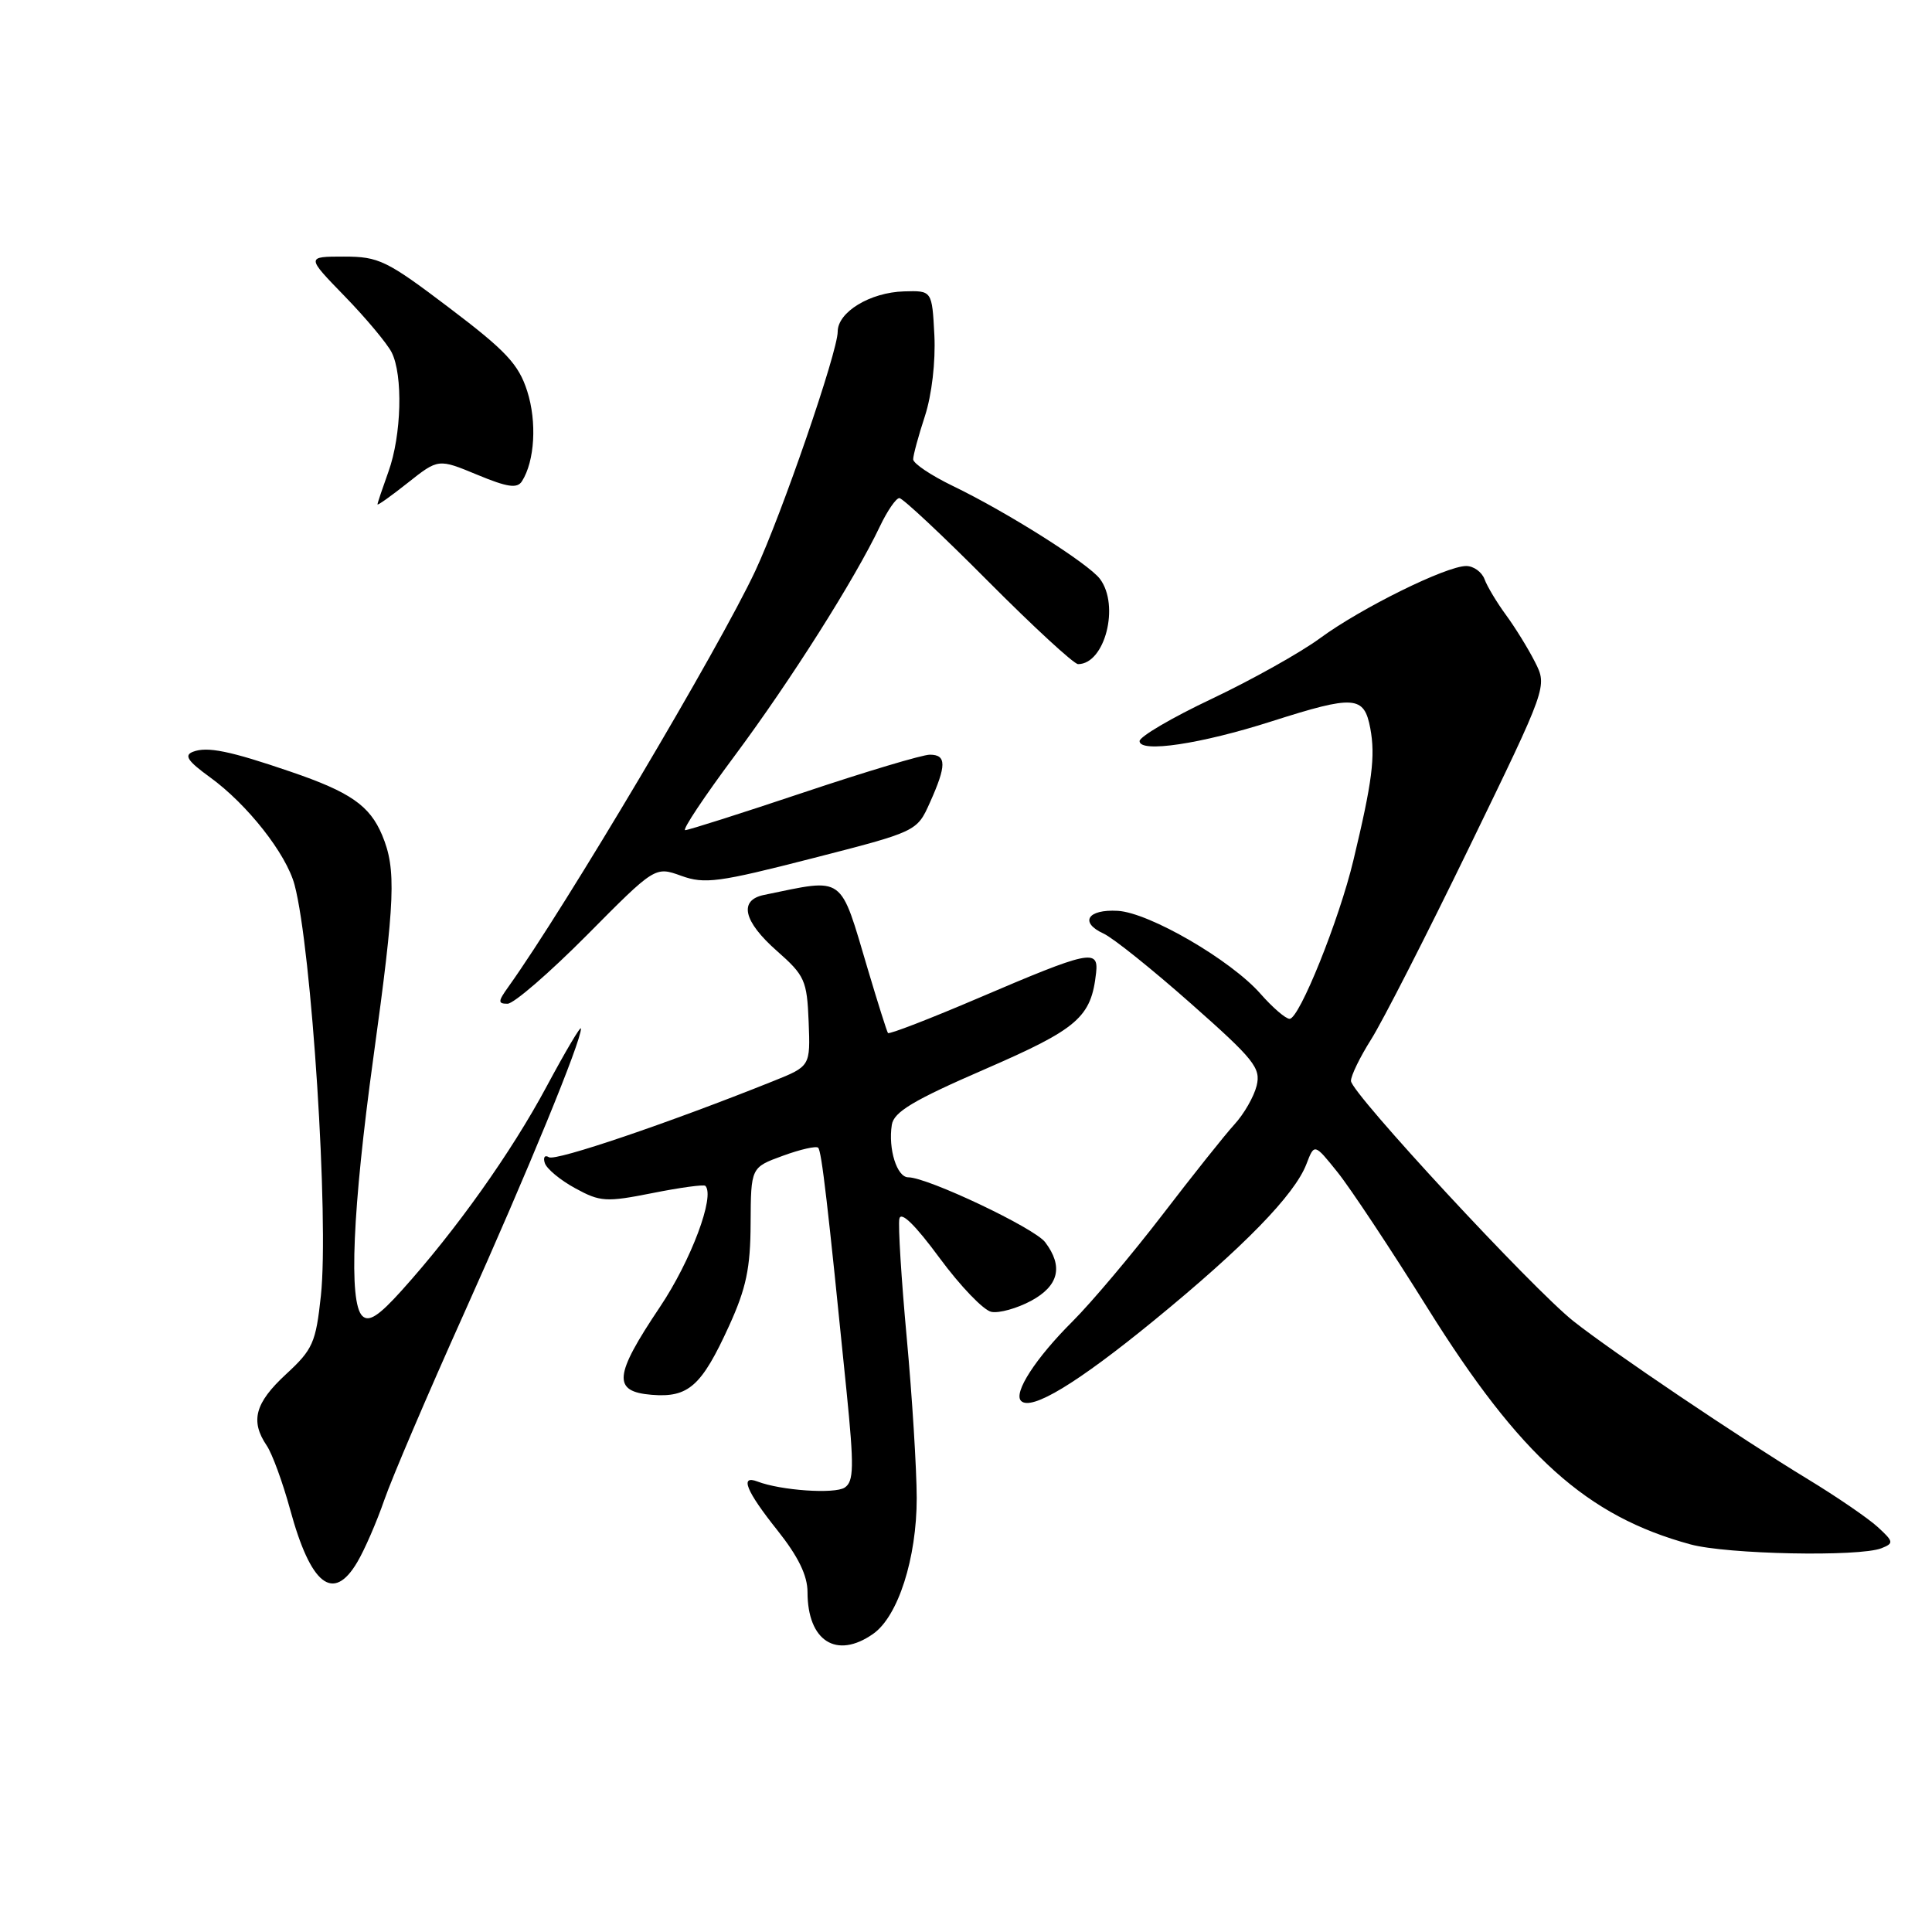 <?xml version="1.0" encoding="UTF-8" standalone="no"?>
<!DOCTYPE svg PUBLIC "-//W3C//DTD SVG 1.1//EN" "http://www.w3.org/Graphics/SVG/1.1/DTD/svg11.dtd" >
<svg xmlns="http://www.w3.org/2000/svg" xmlns:xlink="http://www.w3.org/1999/xlink" version="1.1" viewBox="0 0 256 256">
 <g >
 <path fill="currentColor"
d=" M 115.69 216.50 C 119.00 214.19 121.47 206.48 121.47 198.50 C 121.46 194.65 120.87 185.11 120.15 177.29 C 119.43 169.48 118.99 162.37 119.17 161.49 C 119.38 160.46 121.26 162.29 124.50 166.69 C 127.25 170.42 130.34 173.64 131.37 173.83 C 132.39 174.03 134.75 173.37 136.62 172.37 C 140.30 170.38 140.92 167.81 138.49 164.60 C 137.07 162.71 122.90 156.00 120.35 156.00 C 118.85 156.00 117.67 152.25 118.17 149.05 C 118.43 147.34 121.02 145.79 130.49 141.68 C 142.85 136.31 144.59 134.81 145.24 128.89 C 145.59 125.70 144.30 125.98 129.71 132.22 C 123.23 134.99 117.81 137.09 117.66 136.88 C 117.51 136.67 116.32 132.90 115.01 128.50 C 111.22 115.75 112.06 116.36 101.25 118.58 C 97.85 119.27 98.49 122.08 102.94 126.00 C 106.64 129.26 106.93 129.90 107.15 135.39 C 107.38 141.28 107.38 141.28 102.44 143.26 C 88.65 148.79 73.63 153.89 72.74 153.34 C 72.19 153.00 71.94 153.35 72.19 154.11 C 72.43 154.87 74.25 156.38 76.22 157.45 C 79.53 159.26 80.30 159.31 86.45 158.09 C 90.10 157.36 93.26 156.93 93.46 157.13 C 94.78 158.46 91.56 167.05 87.44 173.19 C 81.33 182.30 81.14 184.39 86.35 184.82 C 91.23 185.22 92.96 183.67 96.60 175.70 C 98.87 170.72 99.44 168.05 99.46 162.09 C 99.50 154.69 99.50 154.69 103.72 153.15 C 106.04 152.30 108.15 151.82 108.41 152.08 C 108.87 152.53 109.67 159.45 112.17 184.33 C 113.18 194.40 113.14 196.30 111.93 197.11 C 110.60 197.99 103.47 197.50 100.37 196.31 C 97.98 195.40 98.87 197.58 103.00 202.76 C 105.77 206.24 107.00 208.76 107.00 210.96 C 107.00 217.45 110.84 219.90 115.69 216.50 Z  M 47.33 207.01 C 48.31 205.37 49.92 201.65 50.92 198.76 C 51.92 195.87 56.68 184.72 61.50 174.00 C 69.90 155.29 77.02 137.95 76.98 136.29 C 76.97 135.85 74.92 139.32 72.41 144.00 C 67.74 152.71 60.42 163.01 53.22 171.00 C 50.19 174.37 48.88 175.22 48.01 174.37 C 46.18 172.60 46.71 160.20 49.47 140.16 C 52.37 119.14 52.53 115.20 50.64 110.67 C 48.99 106.74 46.42 104.95 38.50 102.25 C 30.44 99.49 27.46 98.89 25.58 99.61 C 24.35 100.08 24.86 100.84 27.81 102.98 C 32.77 106.57 37.93 113.13 39.03 117.24 C 41.30 125.76 43.60 161.57 42.52 171.68 C 41.85 177.92 41.46 178.81 37.89 182.10 C 33.79 185.89 33.14 188.28 35.33 191.53 C 36.07 192.61 37.46 196.43 38.44 200.00 C 41.17 210.04 44.15 212.39 47.33 207.01 Z  M 249.30 205.15 C 250.96 204.49 250.93 204.28 248.80 202.33 C 247.53 201.17 243.37 198.32 239.55 196.00 C 230.53 190.52 213.60 179.11 208.50 175.07 C 203.04 170.74 179.02 144.81 179.01 143.23 C 179.00 142.53 180.21 140.06 181.68 137.73 C 183.16 135.40 189.02 123.93 194.70 112.23 C 205.03 90.96 205.03 90.96 203.40 87.73 C 202.50 85.95 200.77 83.15 199.56 81.50 C 198.35 79.85 197.06 77.71 196.71 76.75 C 196.35 75.79 195.26 75.00 194.28 75.00 C 191.63 75.00 180.35 80.57 174.92 84.56 C 172.31 86.48 165.85 90.09 160.58 92.59 C 155.31 95.08 151.00 97.61 151.00 98.20 C 151.00 99.80 159.14 98.58 168.50 95.58 C 179.47 92.08 180.75 92.17 181.57 96.50 C 182.26 100.22 181.84 103.55 179.33 114.00 C 177.44 121.91 172.17 135.00 170.88 135.00 C 170.36 135.00 168.63 133.51 167.03 131.69 C 163.10 127.21 152.29 120.93 148.11 120.69 C 144.10 120.46 143.00 122.22 146.22 123.70 C 147.48 124.27 152.70 128.46 157.83 133.00 C 166.19 140.39 167.09 141.52 166.51 143.87 C 166.15 145.32 164.83 147.62 163.56 149.00 C 162.30 150.38 158.00 155.78 154.00 161.00 C 149.99 166.22 144.64 172.57 142.11 175.10 C 137.22 179.97 134.24 184.58 135.30 185.63 C 136.65 186.98 142.75 183.28 152.92 174.96 C 164.79 165.25 171.55 158.32 173.11 154.24 C 174.16 151.50 174.16 151.50 177.22 155.31 C 178.91 157.41 184.28 165.51 189.15 173.31 C 201.42 192.96 210.25 200.90 224.00 204.64 C 228.85 205.96 246.35 206.31 249.30 205.15 Z  M 77.78 123.90 C 86.80 114.80 86.80 114.80 90.27 116.05 C 93.36 117.17 95.22 116.92 107.61 113.74 C 121.50 110.18 121.50 110.18 123.22 106.34 C 125.43 101.42 125.43 100.00 123.21 100.00 C 122.23 100.00 114.71 102.25 106.50 105.00 C 98.29 107.75 91.22 110.00 90.79 110.00 C 90.36 110.00 93.32 105.55 97.38 100.10 C 104.78 90.15 113.28 76.72 116.59 69.75 C 117.57 67.69 118.73 66.00 119.17 66.00 C 119.61 66.00 124.90 70.95 130.91 77.00 C 136.93 83.05 142.30 88.00 142.85 88.00 C 146.40 88.00 148.40 80.24 145.75 76.71 C 144.23 74.68 133.43 67.85 126.25 64.39 C 123.36 62.99 121.00 61.41 121.00 60.86 C 121.00 60.32 121.70 57.74 122.56 55.12 C 123.47 52.32 123.98 47.92 123.81 44.43 C 123.50 38.50 123.50 38.50 119.79 38.61 C 115.29 38.74 111.00 41.35 111.00 43.94 C 111.00 46.62 103.58 68.17 100.08 75.65 C 95.30 85.85 74.91 120.20 67.37 130.75 C 65.97 132.70 65.96 133.00 67.25 133.00 C 68.08 133.00 72.81 128.90 77.78 123.90 Z  M 63.22 62.90 C 67.24 64.57 68.53 64.76 69.16 63.77 C 70.86 61.10 71.16 55.90 69.86 51.83 C 68.72 48.27 67.06 46.49 59.53 40.79 C 51.23 34.50 50.20 34.00 45.57 34.00 C 40.57 34.00 40.57 34.00 45.67 39.25 C 48.48 42.14 51.27 45.48 51.89 46.68 C 53.42 49.69 53.21 57.68 51.47 62.50 C 50.68 64.70 50.02 66.65 50.02 66.83 C 50.01 67.02 51.82 65.73 54.04 63.97 C 58.08 60.77 58.08 60.77 63.22 62.90 Z "/>
</g>
</svg>